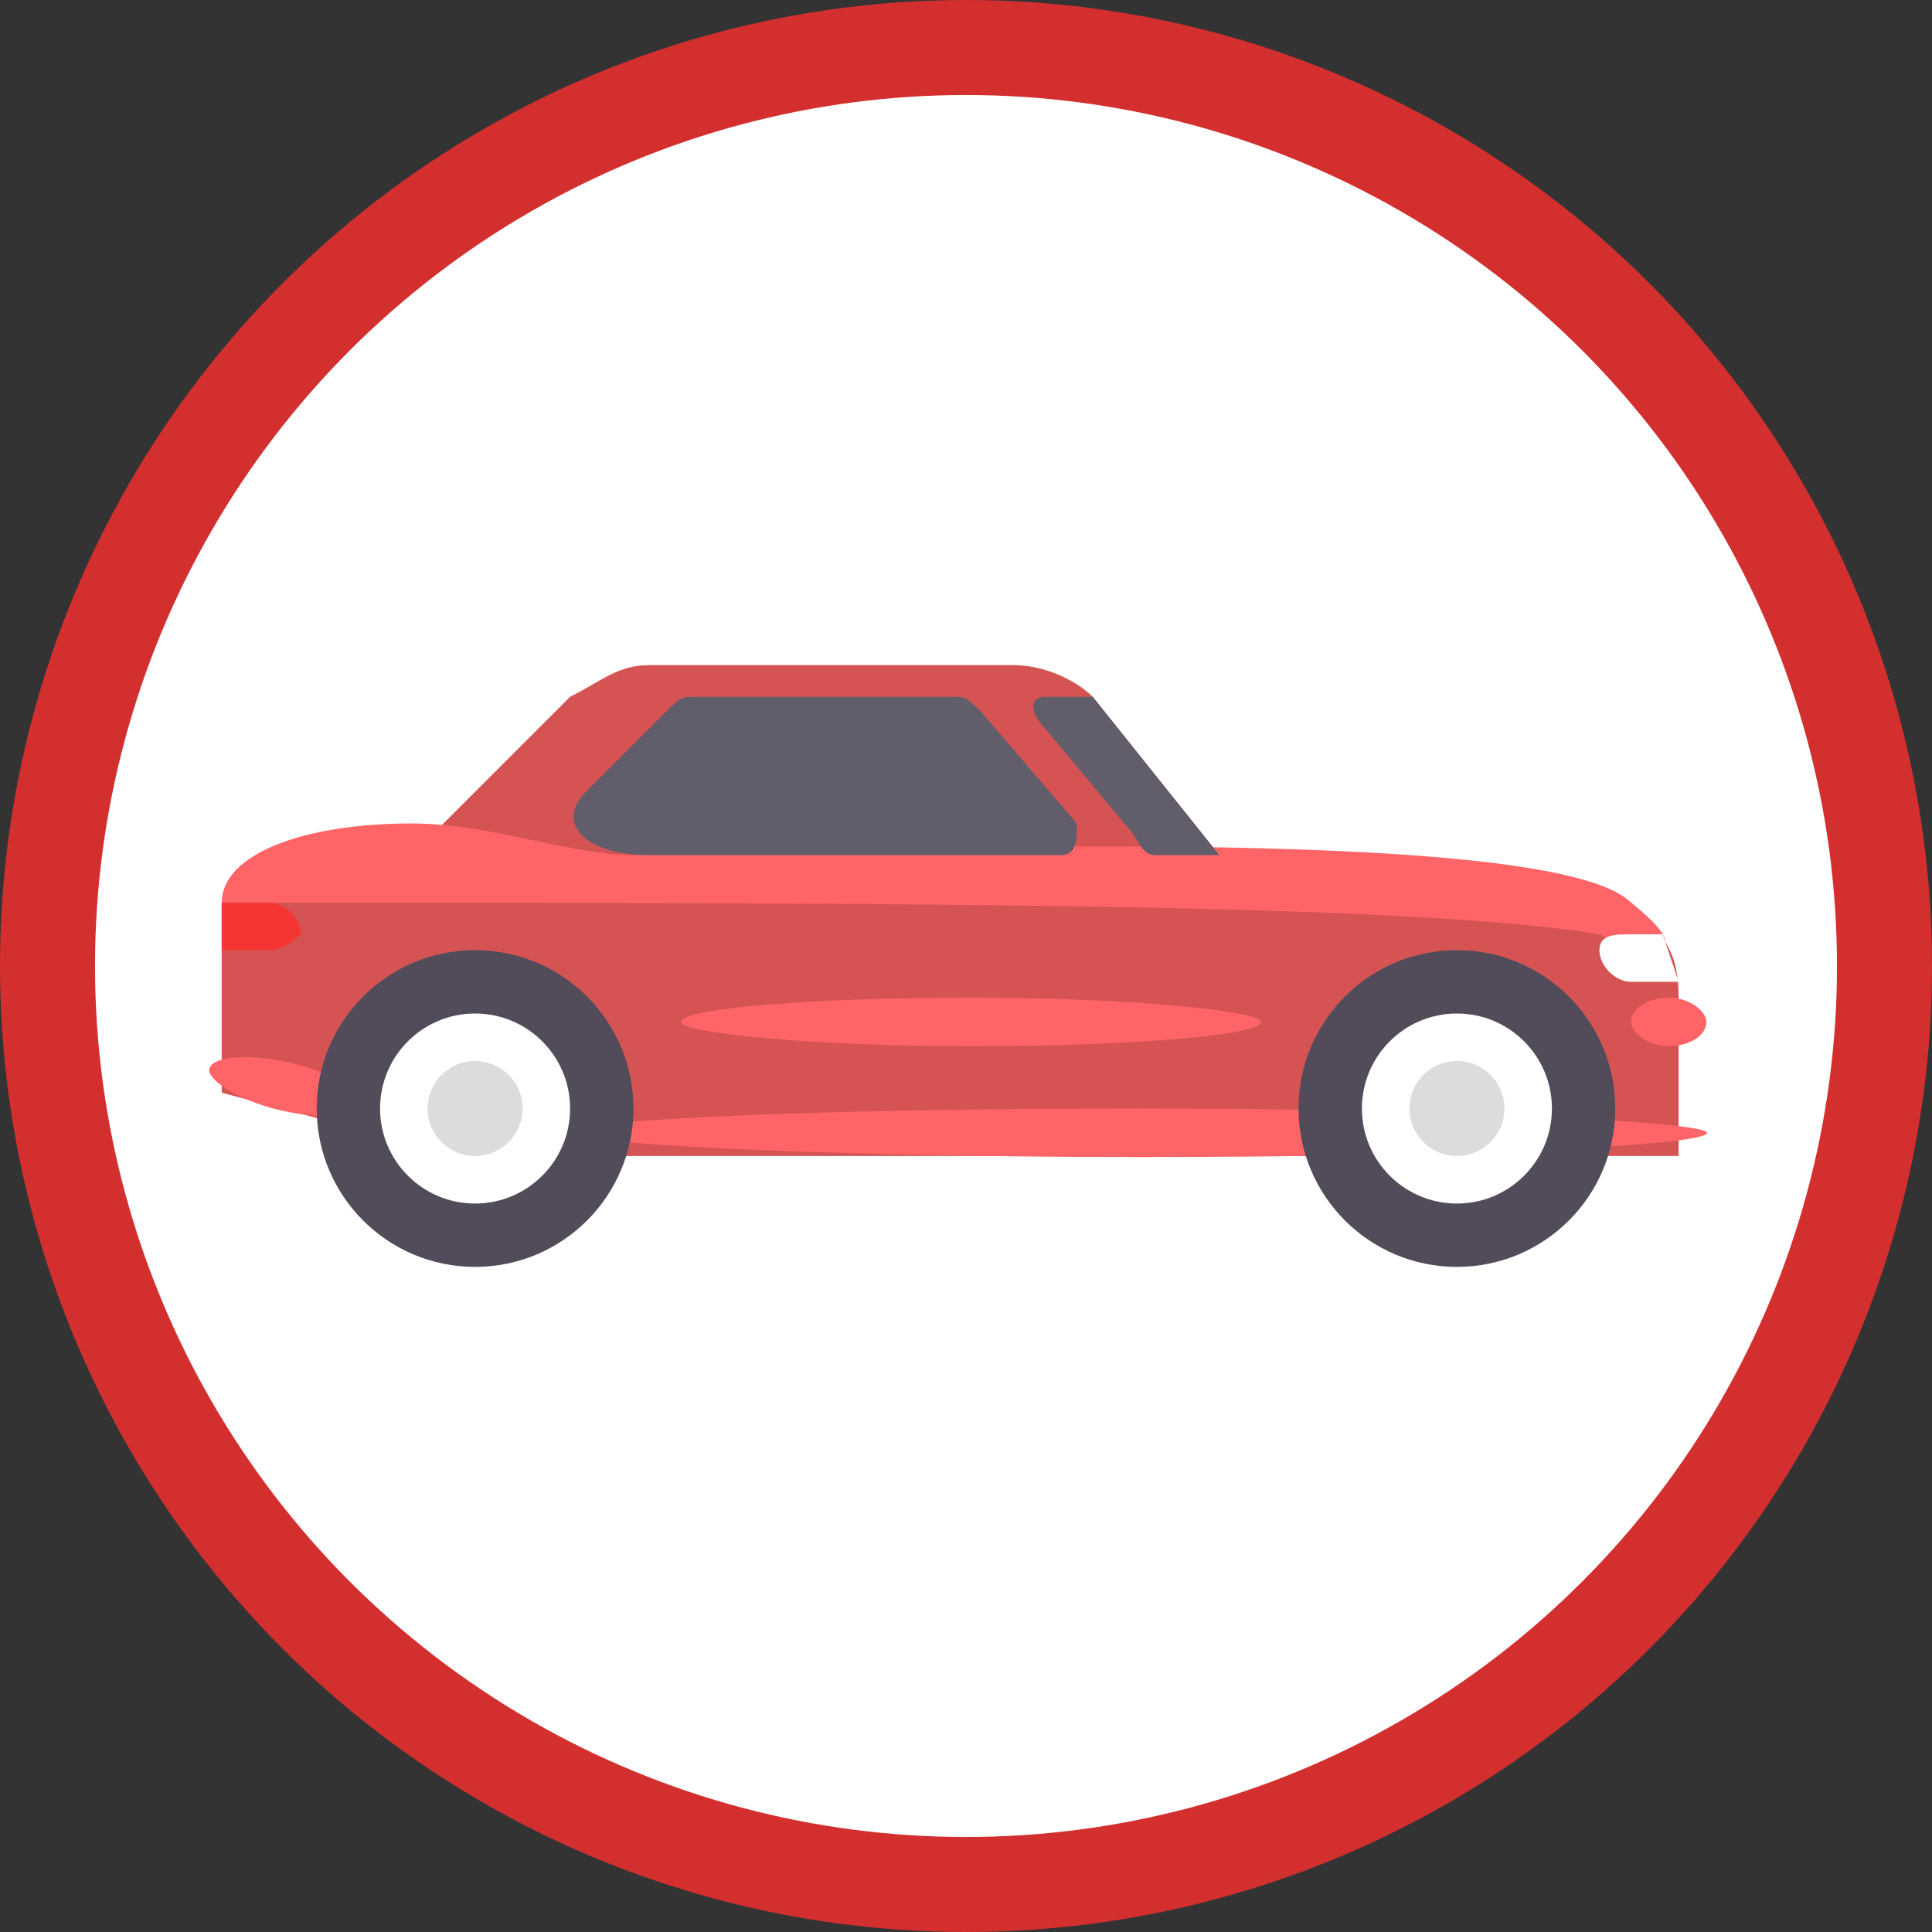 <?xml version="1.0" encoding="UTF-8"?>
<!DOCTYPE svg PUBLIC "-//W3C//DTD SVG 1.0//EN" "http://www.w3.org/TR/2001/REC-SVG-20010904/DTD/svg10.dtd">
<!-- Creator: CorelDRAW X7 -->
<svg xmlns="http://www.w3.org/2000/svg" xml:space="preserve" width="500px" height="500px" version="1.0" style="shape-rendering:geometricPrecision; text-rendering:geometricPrecision; image-rendering:optimizeQuality; fill-rule:evenodd; clip-rule:evenodd"
viewBox="0 0 122 122"
 xmlns:xlink="http://www.w3.org/1999/xlink">
 <rect x="0" y="0" width="122" height="122" fill="#333333" stroke="none"/>
 <defs>
  <style type="text/css">
   <![CDATA[
    .fil6 {fill:#514B5A}
    .fil5 {fill:#625D6B}
    .fil0 {fill:#D32F2F}
    .fil2 {fill:#D55453}
    .fil7 {fill:#DCDBDE}
    .fil4 {fill:#F53434}
    .fil3 {fill:#FF6567}
    .fil1 {fill:white}
   ]]>
  </style>
 </defs>
 <g id="Layer_x0020_1">
  <g id="_1480133285168">
   <g>
    <circle class="fil0" cx="61" cy="61" r="61"/>
    <circle class="fil1" cx="61" cy="61" r="55"/>
   </g>
   <g>
    <path class="fil2" d="M14 57c1,-2 5,-3 12,-3l10 -10c2,-1 3,-2 5,-2l23 0c2,0 4,1 5,2l8 10 26 3c2,2 3,3 3,6l0 10 -77 0 -15 -4 0 -12z"/>
    <rect class="fil3" x="36" y="70" width="71.79" height="3.064" rx="111" ry="97"/>
    <rect class="fil3" transform="matrix(0.052 0.012 -0.075 0.327 13.56 66.008)" width="186.116" height="9.138" rx="288" ry="288"/>
    <rect class="fil3" x="43" y="63" width="36.626" height="3.064" rx="57" ry="97"/>
    <rect class="fil3" x="103" y="63" width="4.752" height="3.064" rx="7" ry="97"/>
    <path class="fil3" d="M26 52c5,0 10,2 14,2 31,-1 59,-1 63,3 5,4 0,3 -2,2 -12,-2 -44,-2 -87,-2 0,-3 5,-5 12,-5z"/>
    <path class="fil1" d="M103 59l2 0c0,0 1,3 1,3l-3 0c-1,0 -2,-1 -2,-2l0 0c0,-1 1,-1 2,-1z"/>
    <path class="fil4" d="M14 57l3 0c1,0 2,1 2,2l0 0c0,0 -1,1 -2,1l-3 0 0 -3z"/>
    <path class="fil5" d="M44 44l16 0c1,0 1,0 2,1l6 7c0,1 0,2 -1,2l-26 0c-4,0 -6,-2 -4,-4l5 -5c1,-1 1,-1 2,-1z"/>
    <path class="fil5" d="M66 44l3 0 8 10 -4 0c-1,0 -1,-1 -2,-2l-5 -6c-1,-1 -1,-2 0,-2z"/>
    <g>
     <circle class="fil6" cx="92" cy="70" r="10"/>
     <circle class="fil1" cx="92" cy="70" r="6"/>
     <circle class="fil7" cx="92" cy="70" r="3"/>
    </g>
    <g>
     <circle class="fil6" cx="30" cy="70" r="10"/>
     <circle class="fil1" cx="30" cy="70" r="6"/>
     <circle class="fil7" cx="30" cy="70" r="3"/>
    </g>
   </g>
  </g>
 </g>
</svg>
